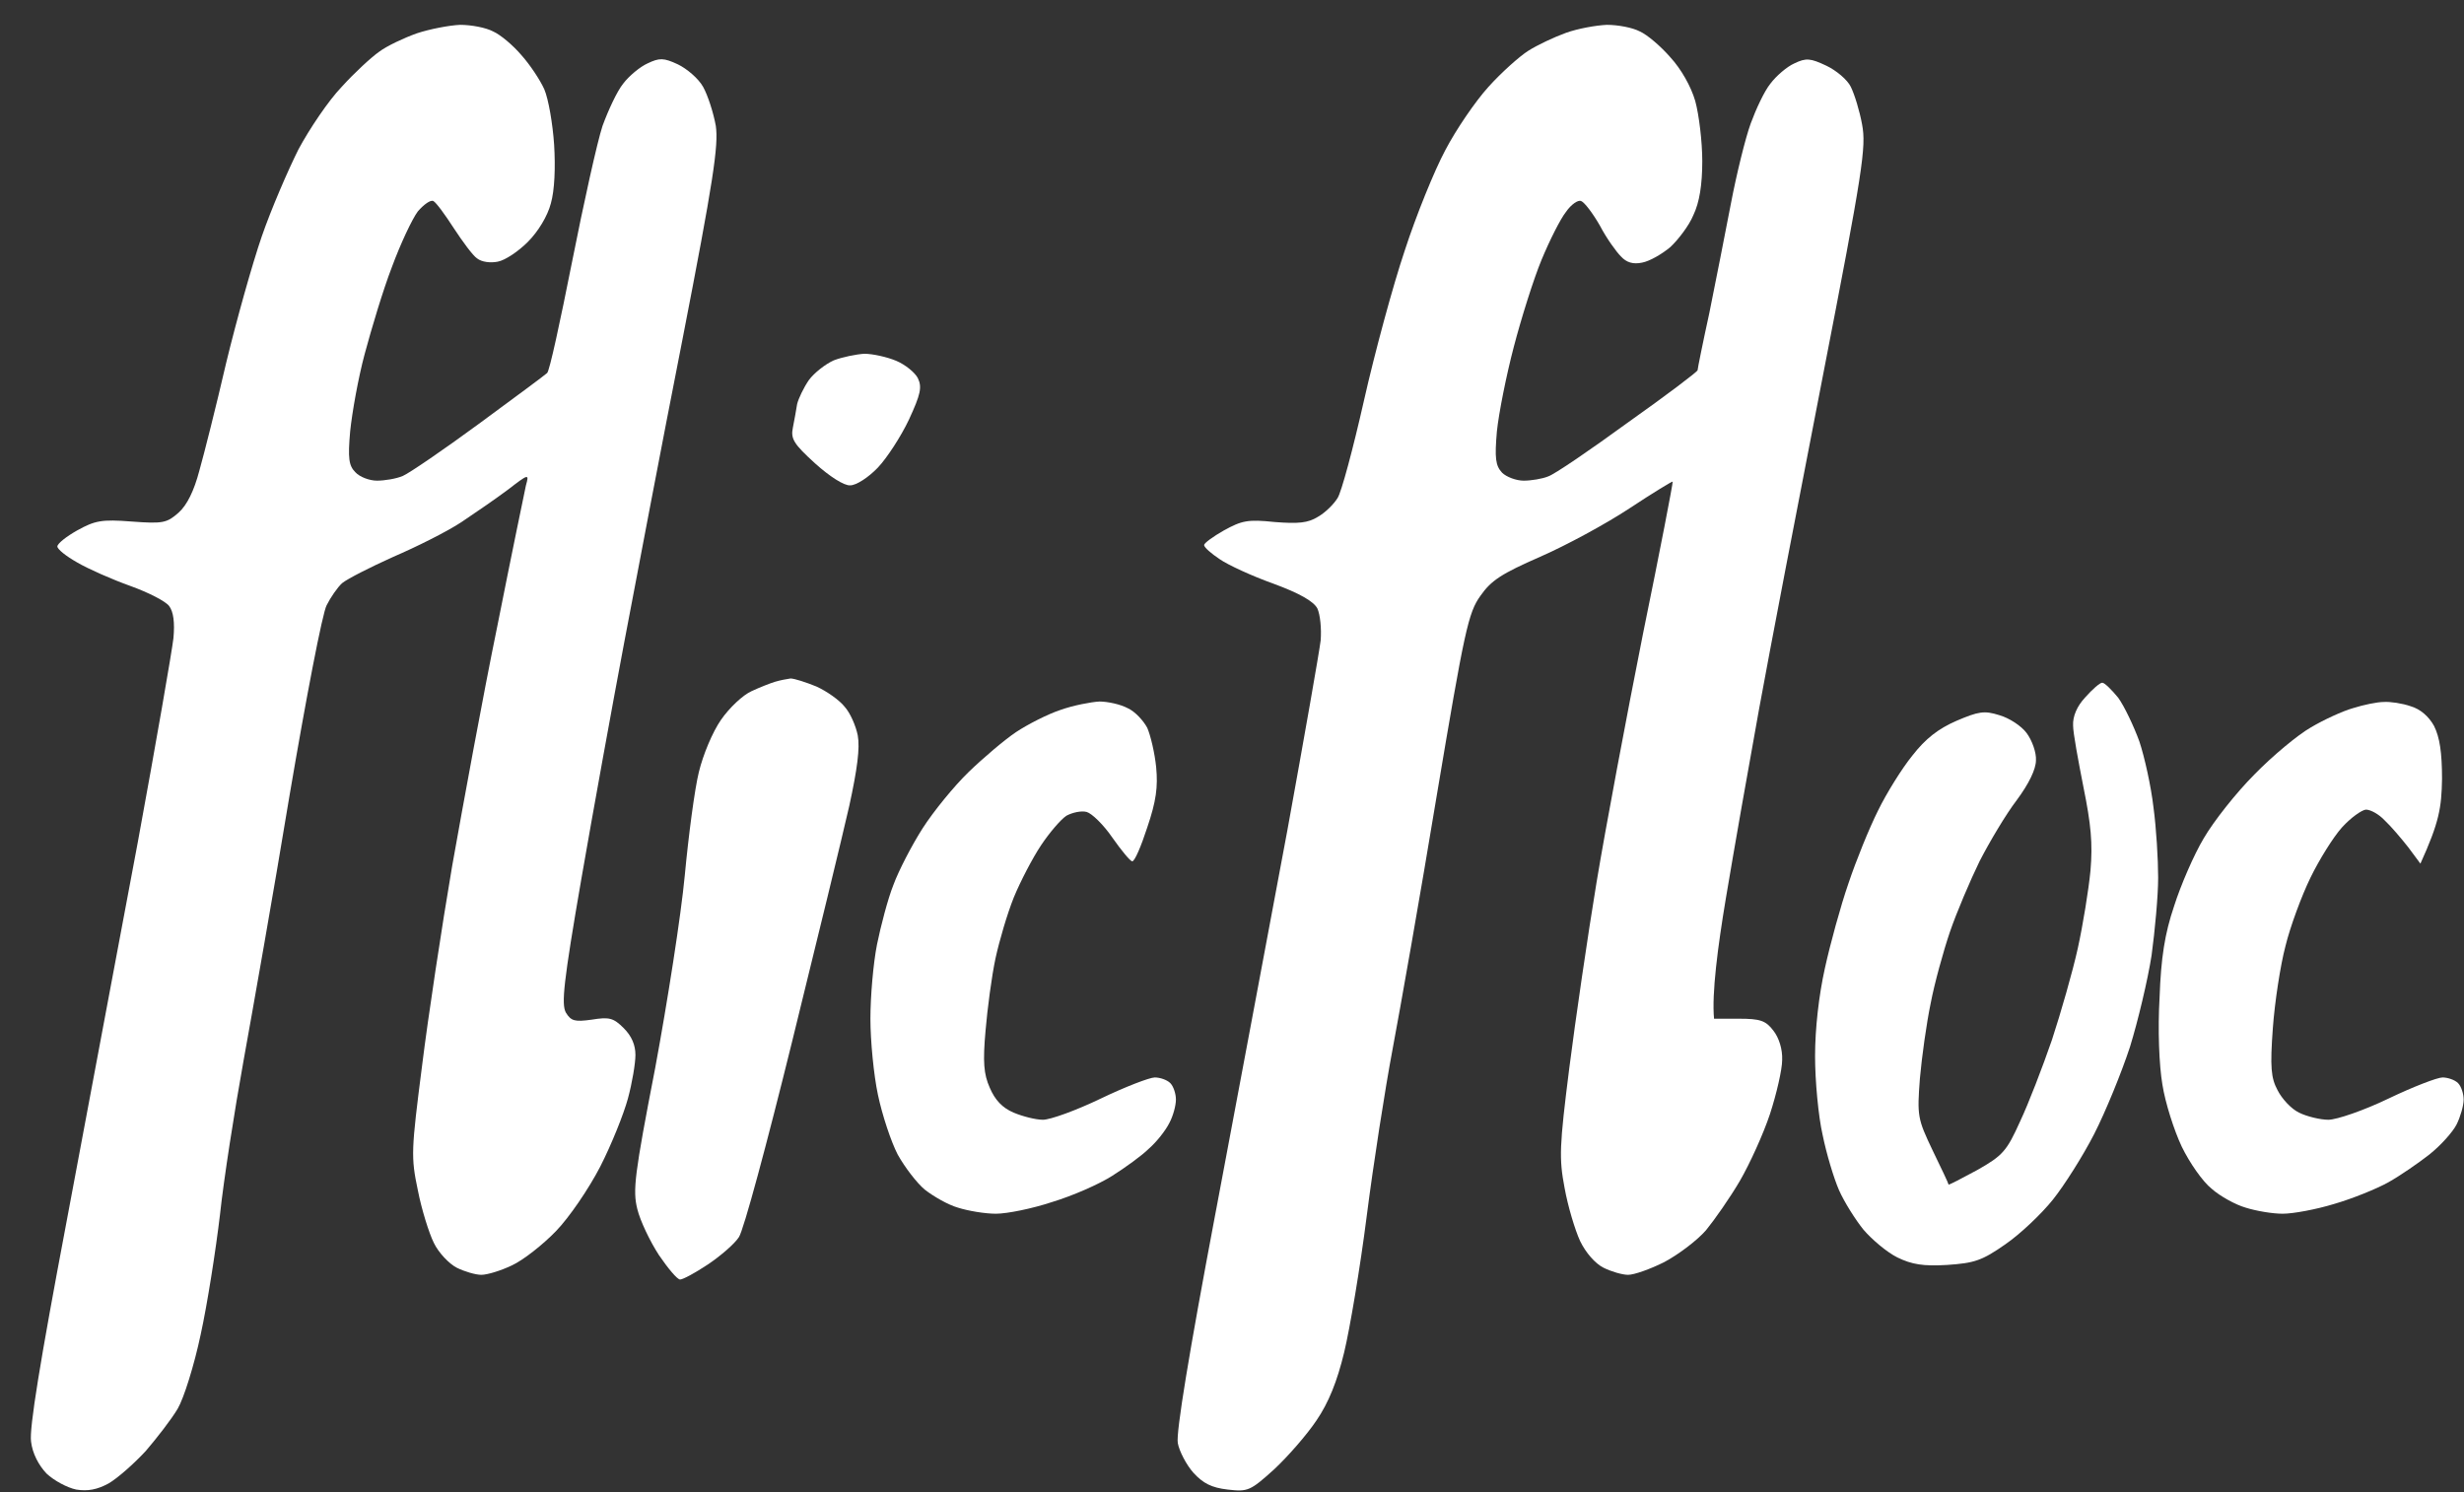 <svg width="71" height="43" viewBox="0 0 71 43" fill="none" xmlns="http://www.w3.org/2000/svg">
<rect x="0" y="0" width="71" height="43" fill="#333333" stroke="none"/>
<path d="M10.93 1.488C11.146 1.325 11.634 1.095 12.013 0.96C12.379 0.838 12.947 0.729 13.259 0.716C13.584 0.716 14.004 0.797 14.207 0.905C14.424 1 14.789 1.312 15.019 1.583C15.263 1.853 15.561 2.3 15.683 2.571C15.805 2.856 15.927 3.573 15.967 4.169C16.008 4.833 15.981 5.483 15.873 5.862C15.778 6.228 15.507 6.674 15.209 6.972C14.938 7.243 14.559 7.501 14.342 7.541C14.139 7.582 13.882 7.555 13.746 7.446C13.624 7.365 13.327 6.959 13.069 6.566C12.825 6.187 12.568 5.835 12.487 5.794C12.406 5.754 12.216 5.889 12.04 6.092C11.877 6.309 11.539 7.027 11.295 7.69C11.038 8.354 10.699 9.491 10.51 10.195C10.32 10.9 10.144 11.902 10.09 12.43C10.022 13.202 10.049 13.419 10.239 13.608C10.361 13.744 10.645 13.852 10.862 13.852C11.079 13.852 11.417 13.798 11.607 13.716C11.796 13.635 12.785 12.958 13.8 12.213C14.83 11.455 15.71 10.805 15.764 10.751C15.832 10.71 16.143 9.261 16.482 7.555C16.82 5.848 17.213 4.074 17.362 3.627C17.525 3.181 17.782 2.625 17.958 2.409C18.121 2.192 18.446 1.921 18.662 1.826C19.001 1.664 19.123 1.664 19.529 1.853C19.786 1.975 20.125 2.26 20.26 2.503C20.396 2.747 20.558 3.248 20.626 3.627C20.707 4.196 20.558 5.198 19.664 9.789C19.069 12.809 18.324 16.736 17.985 18.524C17.647 20.312 17.091 23.372 16.753 25.322C16.238 28.302 16.171 28.938 16.306 29.182C16.455 29.426 16.563 29.453 17.051 29.385C17.552 29.304 17.674 29.331 17.972 29.629C18.202 29.859 18.31 30.116 18.31 30.401C18.31 30.645 18.215 31.213 18.093 31.66C17.972 32.107 17.619 32.987 17.294 33.624C16.956 34.274 16.401 35.086 16.021 35.479C15.642 35.872 15.073 36.319 14.748 36.468C14.437 36.617 14.044 36.739 13.868 36.739C13.706 36.739 13.381 36.644 13.164 36.535C12.947 36.427 12.636 36.102 12.501 35.818C12.365 35.547 12.148 34.856 12.04 34.301C11.837 33.339 11.85 33.15 12.162 30.712C12.338 29.29 12.731 26.704 13.029 24.957C13.34 23.21 13.909 20.095 14.329 18.05C14.735 16.005 15.114 14.177 15.155 13.987C15.25 13.649 15.236 13.649 14.64 14.109C14.315 14.353 13.706 14.773 13.3 15.044C12.893 15.315 11.999 15.761 11.336 16.046C10.672 16.344 10.009 16.682 9.86 16.804C9.724 16.926 9.521 17.224 9.413 17.441C9.291 17.657 8.817 20.136 8.343 22.925C7.883 25.715 7.273 29.155 7.016 30.577C6.759 31.999 6.447 33.989 6.339 35.005C6.217 36.034 5.973 37.592 5.783 38.458C5.594 39.352 5.296 40.3 5.12 40.598C4.944 40.896 4.524 41.438 4.199 41.817C3.86 42.183 3.386 42.602 3.129 42.751C2.804 42.927 2.533 42.982 2.195 42.927C1.937 42.873 1.558 42.67 1.342 42.467C1.111 42.223 0.935 41.885 0.895 41.546C0.84 41.167 1.152 39.257 1.91 35.249C2.506 32.08 3.427 27.151 3.969 24.28C4.497 21.409 4.957 18.754 4.998 18.389C5.039 17.942 4.998 17.63 4.876 17.468C4.781 17.332 4.28 17.075 3.752 16.885C3.224 16.696 2.547 16.398 2.222 16.208C1.91 16.032 1.653 15.829 1.653 15.748C1.653 15.667 1.91 15.463 2.222 15.287C2.736 15.003 2.926 14.962 3.793 15.03C4.7 15.098 4.808 15.071 5.147 14.773C5.391 14.556 5.594 14.136 5.743 13.568C5.878 13.094 6.23 11.699 6.515 10.466C6.813 9.234 7.273 7.595 7.544 6.81C7.815 6.024 8.302 4.9 8.6 4.305C8.912 3.722 9.467 2.896 9.846 2.503C10.212 2.097 10.713 1.637 10.93 1.488Z" fill="white"/>
<path d="M44.041 1.461C44.298 1.298 44.785 1.068 45.124 0.946C45.463 0.824 45.991 0.729 46.302 0.716C46.627 0.716 47.047 0.797 47.25 0.905C47.467 1 47.86 1.339 48.13 1.65C48.442 1.989 48.726 2.49 48.848 2.91C48.956 3.302 49.051 4.088 49.051 4.643C49.051 5.32 48.97 5.835 48.794 6.2C48.672 6.498 48.361 6.905 48.13 7.121C47.887 7.324 47.535 7.528 47.318 7.568C47.061 7.622 46.871 7.568 46.709 7.392C46.573 7.257 46.289 6.864 46.099 6.498C45.896 6.146 45.652 5.821 45.557 5.794C45.476 5.754 45.273 5.889 45.124 6.106C44.962 6.309 44.65 6.932 44.42 7.487C44.19 8.042 43.837 9.166 43.621 9.992C43.404 10.818 43.188 11.902 43.133 12.43C43.066 13.202 43.093 13.419 43.282 13.622C43.404 13.744 43.689 13.852 43.905 13.852C44.122 13.852 44.447 13.798 44.609 13.73C44.785 13.676 45.815 12.972 46.912 12.173C48.022 11.387 48.916 10.71 48.916 10.669C48.916 10.629 49.065 9.884 49.255 9.017C49.431 8.137 49.715 6.715 49.877 5.862C50.04 5.009 50.297 3.966 50.446 3.56C50.595 3.153 50.839 2.625 51.015 2.409C51.178 2.192 51.489 1.921 51.706 1.826C52.044 1.664 52.166 1.677 52.627 1.894C52.911 2.029 53.236 2.3 53.331 2.503C53.439 2.72 53.588 3.208 53.656 3.587C53.778 4.237 53.683 4.887 52.518 10.873C51.814 14.488 50.988 18.781 50.69 20.42C50.392 22.059 49.959 24.523 49.728 25.905C49.498 27.286 49.322 28.627 49.39 29.358H50.108C50.717 29.358 50.88 29.412 51.096 29.697C51.259 29.9 51.367 30.238 51.353 30.55C51.353 30.82 51.191 31.525 51.001 32.107C50.812 32.676 50.419 33.542 50.135 34.03C49.85 34.518 49.403 35.154 49.16 35.452C48.902 35.75 48.361 36.156 47.954 36.373C47.548 36.576 47.088 36.739 46.912 36.739C46.749 36.739 46.424 36.644 46.207 36.535C45.964 36.413 45.693 36.102 45.53 35.764C45.381 35.438 45.178 34.761 45.083 34.233C44.921 33.38 44.934 33.041 45.219 30.78C45.395 29.399 45.747 26.988 46.004 25.431C46.262 23.873 46.871 20.637 47.345 18.253C47.833 15.87 48.212 13.906 48.198 13.879C48.185 13.866 47.629 14.204 46.952 14.651C46.275 15.098 45.124 15.721 44.379 16.046C43.269 16.533 42.971 16.723 42.659 17.17C42.307 17.657 42.199 18.172 41.4 22.925C40.926 25.796 40.344 29.087 40.127 30.238C39.91 31.389 39.572 33.556 39.382 35.046C39.193 36.535 38.895 38.296 38.732 38.973C38.529 39.813 38.285 40.422 37.933 40.937C37.662 41.343 37.107 41.979 36.714 42.345C36.024 42.968 35.956 42.995 35.373 42.927C34.913 42.873 34.669 42.751 34.385 42.44C34.182 42.21 33.979 41.817 33.938 41.587C33.884 41.289 34.263 38.987 35.021 34.978L35.057 34.789C35.692 31.41 36.602 26.573 37.093 23.941C37.581 21.26 38.014 18.795 38.055 18.456C38.082 18.118 38.041 17.712 37.96 17.535C37.852 17.332 37.459 17.102 36.687 16.818C36.078 16.601 35.373 16.276 35.143 16.113C34.9 15.951 34.696 15.775 34.696 15.707C34.696 15.653 34.954 15.463 35.265 15.287C35.78 15.003 35.956 14.962 36.728 15.044C37.418 15.098 37.689 15.071 37.974 14.895C38.19 14.773 38.434 14.529 38.542 14.353C38.651 14.191 38.989 12.931 39.301 11.55C39.612 10.168 40.141 8.218 40.479 7.216C40.804 6.214 41.332 4.914 41.644 4.332C41.955 3.736 42.51 2.923 42.89 2.503C43.255 2.097 43.783 1.623 44.041 1.461Z" fill="white"/>
<path d="M23.307 10.954C23.456 10.751 23.781 10.493 24.025 10.385C24.269 10.29 24.675 10.209 24.905 10.195C25.149 10.195 25.569 10.29 25.826 10.399C26.084 10.507 26.368 10.737 26.449 10.9C26.571 11.157 26.53 11.36 26.192 12.091C25.962 12.579 25.555 13.202 25.298 13.473C25.027 13.757 24.675 13.987 24.499 13.987C24.323 14.001 23.903 13.73 23.483 13.351C22.874 12.796 22.779 12.647 22.847 12.322C22.887 12.118 22.942 11.821 22.969 11.645C23.009 11.482 23.158 11.171 23.307 10.954Z" fill="white"/>
<path d="M21.655 19.919C21.885 19.811 22.197 19.689 22.332 19.648C22.468 19.607 22.671 19.567 22.779 19.553C22.887 19.553 23.226 19.662 23.524 19.784C23.822 19.919 24.188 20.176 24.337 20.366C24.499 20.542 24.662 20.921 24.716 21.192C24.783 21.558 24.702 22.167 24.472 23.223C24.282 24.063 23.538 27.123 22.82 30.035C22.102 32.947 21.425 35.466 21.29 35.655C21.168 35.845 20.761 36.197 20.396 36.441C20.03 36.684 19.678 36.874 19.597 36.874C19.515 36.874 19.245 36.549 18.987 36.17C18.73 35.777 18.446 35.181 18.364 34.843C18.229 34.301 18.283 33.854 18.879 30.78C19.231 28.884 19.624 26.379 19.732 25.227C19.84 24.076 20.017 22.736 20.138 22.248C20.26 21.747 20.531 21.097 20.775 20.745C21.019 20.393 21.411 20.027 21.655 19.919Z" fill="white"/>
<path d="M59.736 20.907C59.723 20.65 59.845 20.352 60.088 20.095C60.291 19.865 60.508 19.675 60.576 19.675C60.644 19.675 60.847 19.878 61.036 20.108C61.212 20.352 61.483 20.921 61.646 21.368C61.795 21.815 61.984 22.668 62.052 23.264C62.133 23.86 62.187 24.767 62.187 25.295C62.187 25.823 62.093 26.826 61.998 27.53C61.889 28.234 61.605 29.426 61.375 30.171C61.131 30.915 60.671 32.039 60.346 32.676C60.021 33.312 59.479 34.166 59.154 34.572C58.829 34.978 58.219 35.56 57.786 35.858C57.109 36.332 56.892 36.4 56.107 36.454C55.416 36.495 55.091 36.441 54.671 36.237C54.373 36.089 53.94 35.723 53.696 35.438C53.466 35.154 53.141 34.639 52.992 34.301C52.843 33.962 52.627 33.245 52.518 32.703C52.396 32.175 52.301 31.145 52.301 30.441C52.301 29.642 52.41 28.681 52.586 27.895C52.735 27.218 53.033 26.121 53.263 25.458C53.48 24.808 53.859 23.873 54.116 23.359C54.36 22.858 54.807 22.14 55.105 21.774C55.484 21.287 55.85 21.002 56.378 20.772C57.014 20.501 57.177 20.474 57.61 20.61C57.895 20.691 58.247 20.921 58.396 21.124C58.558 21.341 58.68 21.693 58.666 21.91C58.666 22.167 58.463 22.587 58.111 23.061C57.8 23.467 57.326 24.266 57.041 24.821C56.77 25.377 56.378 26.297 56.188 26.853C55.999 27.408 55.741 28.342 55.633 28.911C55.511 29.493 55.376 30.468 55.322 31.078C55.24 32.161 55.254 32.242 55.687 33.15C55.944 33.678 56.148 34.111 56.148 34.138C56.161 34.152 56.527 33.962 56.974 33.719C57.718 33.299 57.827 33.163 58.206 32.324C58.45 31.809 58.856 30.753 59.127 29.967C59.384 29.182 59.723 28.004 59.872 27.327C60.021 26.649 60.183 25.647 60.237 25.092C60.305 24.307 60.251 23.751 60.034 22.682C59.885 21.923 59.736 21.124 59.736 20.907Z" fill="white"/>
<path d="M29.279 21.097C29.605 20.88 30.187 20.582 30.552 20.461C30.932 20.325 31.446 20.23 31.677 20.217C31.92 20.217 32.286 20.298 32.489 20.406C32.706 20.501 32.95 20.772 33.058 20.975C33.153 21.192 33.275 21.706 33.315 22.113C33.369 22.682 33.315 23.088 33.058 23.846C32.882 24.388 32.692 24.835 32.624 24.821C32.57 24.821 32.313 24.51 32.056 24.144C31.798 23.765 31.46 23.44 31.311 23.399C31.162 23.359 30.905 23.413 30.729 23.508C30.566 23.616 30.241 23.995 29.997 24.361C29.753 24.727 29.401 25.404 29.212 25.864C29.022 26.338 28.792 27.123 28.684 27.625C28.575 28.139 28.453 29.06 28.399 29.697C28.318 30.604 28.345 30.956 28.521 31.349C28.67 31.701 28.887 31.931 29.212 32.066C29.469 32.175 29.848 32.27 30.051 32.27C30.268 32.27 31.013 31.999 31.717 31.66C32.421 31.322 33.126 31.051 33.275 31.051C33.423 31.051 33.627 31.119 33.721 31.213C33.816 31.308 33.884 31.525 33.884 31.687C33.884 31.863 33.803 32.161 33.694 32.364C33.586 32.581 33.329 32.906 33.112 33.096C32.909 33.299 32.421 33.651 32.056 33.881C31.677 34.125 30.905 34.463 30.322 34.639C29.753 34.829 29.022 34.978 28.697 34.978C28.386 34.978 27.898 34.897 27.6 34.802C27.316 34.721 26.896 34.477 26.652 34.287C26.422 34.098 26.07 33.637 25.867 33.272C25.677 32.906 25.42 32.134 25.298 31.552C25.176 30.983 25.081 29.994 25.081 29.358C25.081 28.721 25.163 27.76 25.271 27.218C25.379 26.69 25.582 25.905 25.745 25.498C25.894 25.092 26.273 24.361 26.584 23.873C26.896 23.386 27.492 22.654 27.912 22.248C28.331 21.842 28.954 21.314 29.279 21.097Z" fill="white"/>
<path d="M66.589 20.962C66.954 20.745 67.51 20.488 67.808 20.406C68.106 20.312 68.498 20.23 68.688 20.23C68.877 20.217 69.23 20.271 69.46 20.352C69.744 20.433 69.988 20.65 70.137 20.921C70.299 21.246 70.367 21.679 70.367 22.451C70.353 23.277 70.286 23.697 69.744 24.889L69.392 24.415C69.189 24.158 68.891 23.806 68.715 23.643C68.552 23.467 68.309 23.332 68.173 23.332C68.051 23.345 67.74 23.562 67.483 23.846C67.239 24.117 66.832 24.767 66.575 25.295C66.318 25.823 65.993 26.704 65.857 27.259C65.709 27.814 65.546 28.884 65.492 29.629C65.41 30.753 65.438 31.064 65.627 31.416C65.749 31.66 66.02 31.958 66.25 32.066C66.467 32.175 66.86 32.27 67.09 32.27C67.334 32.27 68.119 31.999 68.823 31.66C69.527 31.322 70.232 31.051 70.381 31.051C70.529 31.051 70.733 31.119 70.828 31.213C70.922 31.308 70.99 31.525 70.99 31.687C70.99 31.863 70.895 32.188 70.787 32.405C70.678 32.622 70.326 33.014 70.001 33.272C69.69 33.516 69.162 33.881 68.823 34.071C68.485 34.26 67.78 34.545 67.266 34.694C66.738 34.856 66.074 34.978 65.776 34.978C65.478 34.978 65.004 34.897 64.706 34.802C64.422 34.721 63.975 34.477 63.731 34.26C63.474 34.057 63.095 33.516 62.865 33.041C62.648 32.581 62.391 31.782 62.309 31.254C62.215 30.699 62.174 29.669 62.228 28.748C62.269 27.597 62.377 26.907 62.648 26.108C62.837 25.512 63.217 24.632 63.501 24.158C63.785 23.67 64.436 22.844 64.964 22.316C65.478 21.788 66.21 21.178 66.589 20.962Z" fill="white"/>
</svg>

